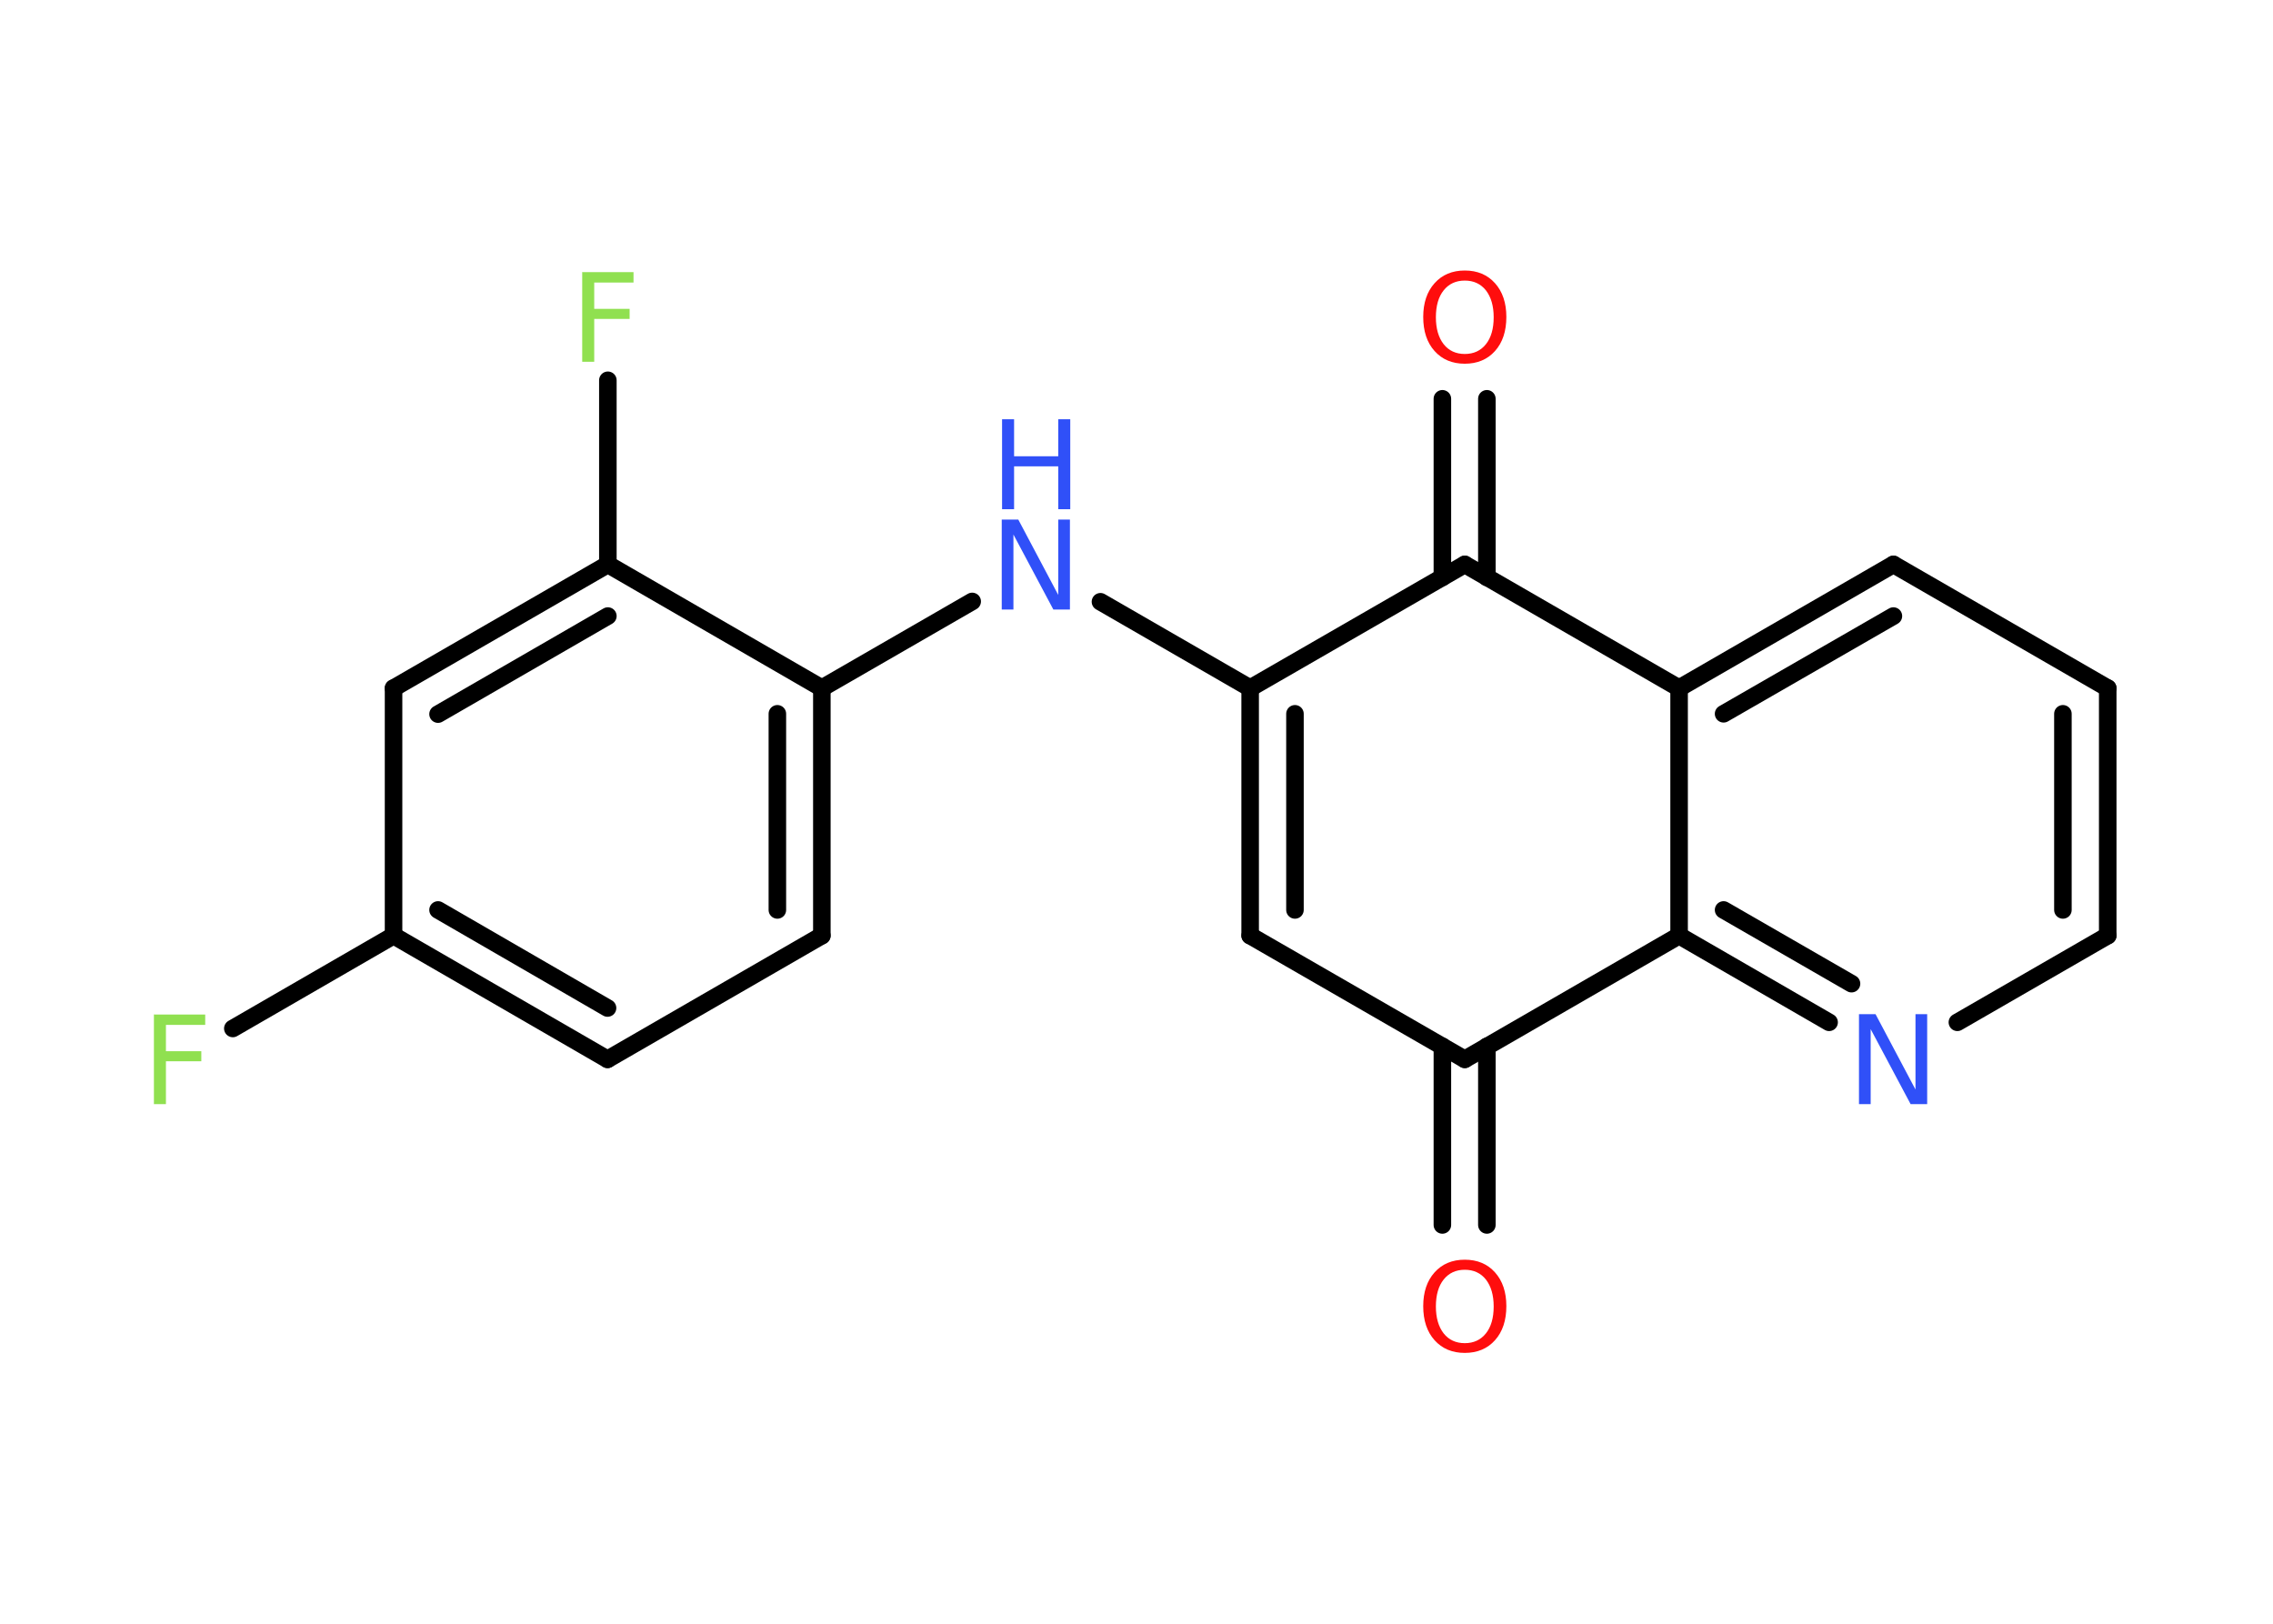 <?xml version='1.0' encoding='UTF-8'?>
<!DOCTYPE svg PUBLIC "-//W3C//DTD SVG 1.1//EN" "http://www.w3.org/Graphics/SVG/1.1/DTD/svg11.dtd">
<svg version='1.2' xmlns='http://www.w3.org/2000/svg' xmlns:xlink='http://www.w3.org/1999/xlink' width='70.0mm' height='50.0mm' viewBox='0 0 70.0 50.0'>
  <desc>Generated by the Chemistry Development Kit (http://github.com/cdk)</desc>
  <g stroke-linecap='round' stroke-linejoin='round' stroke='#000000' stroke-width='.54' fill='#3050F8'>
    <rect x='.0' y='.0' width='70.0' height='50.0' fill='#FFFFFF' stroke='none'/>
    <g id='mol1' class='mol'>
      <g id='mol1bnd1' class='bond'>
        <line x1='45.79' y1='12.28' x2='45.79' y2='17.78'/>
        <line x1='44.42' y1='12.28' x2='44.42' y2='17.78'/>
      </g>
      <line id='mol1bnd2' class='bond' x1='45.11' y1='17.38' x2='38.5' y2='21.19'/>
      <line id='mol1bnd3' class='bond' x1='38.5' y1='21.19' x2='33.89' y2='18.53'/>
      <line id='mol1bnd4' class='bond' x1='29.94' y1='18.52' x2='25.31' y2='21.19'/>
      <g id='mol1bnd5' class='bond'>
        <line x1='25.31' y1='28.81' x2='25.31' y2='21.19'/>
        <line x1='23.94' y1='28.02' x2='23.94' y2='21.98'/>
      </g>
      <line id='mol1bnd6' class='bond' x1='25.31' y1='28.81' x2='18.71' y2='32.62'/>
      <g id='mol1bnd7' class='bond'>
        <line x1='12.12' y1='28.81' x2='18.71' y2='32.62'/>
        <line x1='13.49' y1='28.02' x2='18.71' y2='31.04'/>
      </g>
      <line id='mol1bnd8' class='bond' x1='12.12' y1='28.81' x2='7.17' y2='31.67'/>
      <line id='mol1bnd9' class='bond' x1='12.12' y1='28.81' x2='12.12' y2='21.19'/>
      <g id='mol1bnd10' class='bond'>
        <line x1='18.72' y1='17.38' x2='12.12' y2='21.19'/>
        <line x1='18.72' y1='18.97' x2='13.49' y2='21.99'/>
      </g>
      <line id='mol1bnd11' class='bond' x1='25.31' y1='21.19' x2='18.72' y2='17.38'/>
      <line id='mol1bnd12' class='bond' x1='18.72' y1='17.38' x2='18.72' y2='11.71'/>
      <g id='mol1bnd13' class='bond'>
        <line x1='38.5' y1='21.19' x2='38.5' y2='28.81'/>
        <line x1='39.88' y1='21.98' x2='39.88' y2='28.02'/>
      </g>
      <line id='mol1bnd14' class='bond' x1='38.5' y1='28.81' x2='45.11' y2='32.62'/>
      <g id='mol1bnd15' class='bond'>
        <line x1='45.79' y1='32.22' x2='45.79' y2='37.72'/>
        <line x1='44.42' y1='32.22' x2='44.42' y2='37.72'/>
      </g>
      <line id='mol1bnd16' class='bond' x1='45.11' y1='32.62' x2='51.71' y2='28.81'/>
      <g id='mol1bnd17' class='bond'>
        <line x1='51.71' y1='28.81' x2='56.33' y2='31.48'/>
        <line x1='53.08' y1='28.02' x2='57.02' y2='30.29'/>
      </g>
      <line id='mol1bnd18' class='bond' x1='60.28' y1='31.48' x2='64.91' y2='28.81'/>
      <g id='mol1bnd19' class='bond'>
        <line x1='64.91' y1='28.81' x2='64.91' y2='21.19'/>
        <line x1='63.53' y1='28.02' x2='63.53' y2='21.98'/>
      </g>
      <line id='mol1bnd20' class='bond' x1='64.91' y1='21.19' x2='58.31' y2='17.38'/>
      <g id='mol1bnd21' class='bond'>
        <line x1='58.31' y1='17.38' x2='51.71' y2='21.19'/>
        <line x1='58.31' y1='18.97' x2='53.08' y2='21.98'/>
      </g>
      <line id='mol1bnd22' class='bond' x1='51.71' y1='28.81' x2='51.71' y2='21.19'/>
      <line id='mol1bnd23' class='bond' x1='45.11' y1='17.38' x2='51.71' y2='21.19'/>
      <path id='mol1atm1' class='atom' d='M45.11 8.64q-.41 .0 -.65 .3q-.24 .3 -.24 .83q.0 .52 .24 .83q.24 .3 .65 .3q.41 .0 .65 -.3q.24 -.3 .24 -.83q.0 -.52 -.24 -.83q-.24 -.3 -.65 -.3zM45.11 8.33q.58 .0 .93 .39q.35 .39 .35 1.04q.0 .66 -.35 1.05q-.35 .39 -.93 .39q-.58 .0 -.93 -.39q-.35 -.39 -.35 -1.05q.0 -.65 .35 -1.04q.35 -.39 .93 -.39z' stroke='none' fill='#FF0D0D'/>
      <g id='mol1atm4' class='atom'>
        <path d='M30.86 16.0h.5l1.23 2.32v-2.32h.36v2.77h-.51l-1.23 -2.31v2.31h-.36v-2.77z' stroke='none'/>
        <path d='M30.86 12.91h.37v1.14h1.36v-1.14h.37v2.77h-.37v-1.32h-1.36v1.32h-.37v-2.77z' stroke='none'/>
      </g>
      <path id='mol1atm9' class='atom' d='M4.73 31.24h1.59v.32h-1.21v.81h1.09v.31h-1.09v1.32h-.37v-2.77z' stroke='none' fill='#90E050'/>
      <path id='mol1atm12' class='atom' d='M17.92 8.38h1.59v.32h-1.21v.81h1.09v.31h-1.09v1.32h-.37v-2.77z' stroke='none' fill='#90E050'/>
      <path id='mol1atm15' class='atom' d='M45.11 39.1q-.41 .0 -.65 .3q-.24 .3 -.24 .83q.0 .52 .24 .83q.24 .3 .65 .3q.41 .0 .65 -.3q.24 -.3 .24 -.83q.0 -.52 -.24 -.83q-.24 -.3 -.65 -.3zM45.11 38.79q.58 .0 .93 .39q.35 .39 .35 1.04q.0 .66 -.35 1.05q-.35 .39 -.93 .39q-.58 .0 -.93 -.39q-.35 -.39 -.35 -1.05q.0 -.65 .35 -1.04q.35 -.39 .93 -.39z' stroke='none' fill='#FF0D0D'/>
      <path id='mol1atm17' class='atom' d='M57.26 31.23h.5l1.23 2.32v-2.32h.36v2.77h-.51l-1.23 -2.31v2.31h-.36v-2.77z' stroke='none'/>
    </g>
  </g>
</svg>
